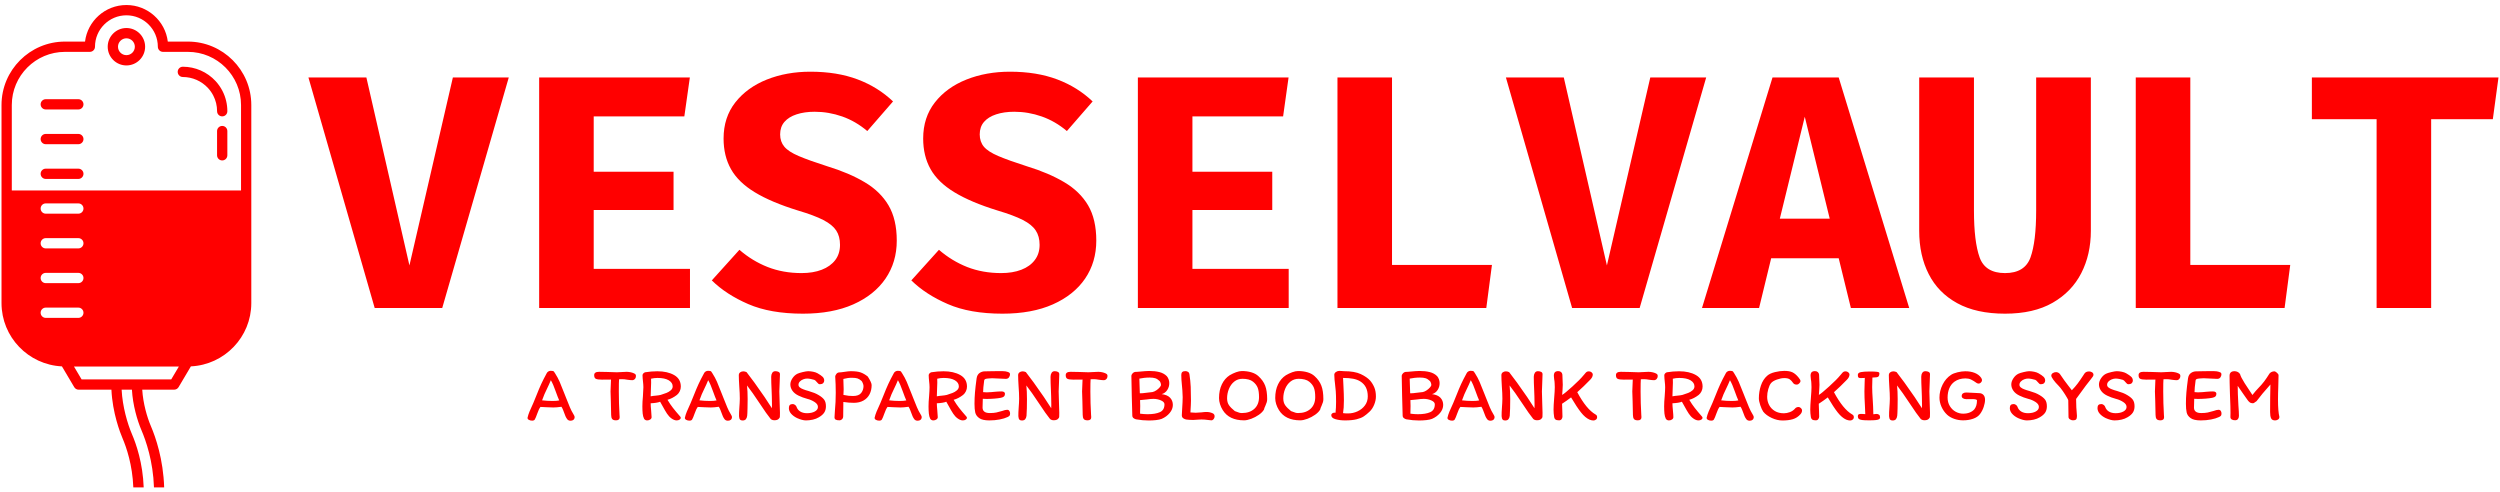 <svg width="396" height="78" viewBox="0 0 396 78" fill="none" xmlns="http://www.w3.org/2000/svg">
<g clip-path="url(#clip0_504_4)">
<g clip-path="url(#clip1_504_4)">
<g clip-path="url(#clip2_504_4)">
<g clip-path="url(#clip3_504_4)">
<g clip-path="url(#clip4_504_4)">
<g clip-path="url(#clip5_504_4)">
<path d="M58.035 12.274L64.853 42.045L71.734 12.274H80.587L70.048 48.79H59.352L48.855 12.274H58.035ZM108.398 18.439H94.044V27.207H106.69V33.267H94.044V42.593H109.293V48.79H85.403V12.274H109.272L108.398 18.439ZM142.047 38.114C142.047 40.384 141.453 42.39 140.266 44.132C139.079 45.867 137.378 47.227 135.165 48.21C132.952 49.194 130.293 49.686 127.188 49.686C123.745 49.686 120.858 49.18 118.525 48.168C116.2 47.163 114.275 45.913 112.75 44.416L117.124 39.569C118.472 40.742 119.965 41.652 121.602 42.298C123.232 42.938 125.02 43.257 126.966 43.257C128.182 43.257 129.246 43.082 130.16 42.73C131.073 42.379 131.786 41.87 132.299 41.202C132.805 40.535 133.058 39.727 133.058 38.779C133.058 37.879 132.857 37.124 132.457 36.513C132.049 35.894 131.368 35.339 130.412 34.848C129.457 34.356 128.126 33.857 126.418 33.351C123.573 32.473 121.286 31.507 119.558 30.453C117.823 29.399 116.565 28.177 115.785 26.786C115.005 25.402 114.615 23.786 114.615 21.938C114.615 19.711 115.234 17.807 116.47 16.226C117.714 14.645 119.379 13.437 121.465 12.601C123.552 11.772 125.853 11.357 128.368 11.357C131.199 11.357 133.693 11.765 135.85 12.58C138.007 13.395 139.876 14.558 141.457 16.068L137.378 20.758C136.149 19.718 134.825 18.949 133.405 18.45C131.979 17.951 130.528 17.702 129.053 17.702C127.964 17.702 127.005 17.839 126.176 18.113C125.354 18.38 124.715 18.776 124.258 19.303C123.801 19.83 123.573 20.491 123.573 21.285C123.573 22.058 123.794 22.707 124.237 23.234C124.673 23.761 125.435 24.256 126.524 24.72C127.613 25.184 129.123 25.725 131.055 26.343C133.36 27.046 135.33 27.885 136.967 28.862C138.611 29.831 139.869 31.054 140.74 32.529C141.611 34.005 142.047 35.866 142.047 38.114ZM173.652 38.114C173.652 40.384 173.062 42.39 171.881 44.132C170.694 45.867 168.994 47.227 166.781 48.21C164.568 49.194 161.905 49.686 158.793 49.686C155.35 49.686 152.466 49.18 150.14 48.168C147.815 47.163 145.886 45.913 144.355 44.416L148.728 39.569C150.084 40.742 151.577 41.652 153.207 42.298C154.844 42.938 156.636 43.257 158.582 43.257C159.797 43.257 160.862 43.082 161.775 42.73C162.688 42.379 163.398 41.87 163.904 41.202C164.417 40.535 164.673 39.727 164.673 38.779C164.673 37.879 164.469 37.124 164.062 36.513C163.661 35.894 162.983 35.339 162.028 34.848C161.065 34.356 159.734 33.857 158.034 33.351C155.188 32.473 152.902 31.507 151.173 30.453C149.438 29.399 148.18 28.177 147.4 26.786C146.621 25.402 146.231 23.786 146.231 21.938C146.231 19.711 146.849 17.807 148.085 16.226C149.322 14.645 150.987 13.437 153.081 12.601C155.167 11.772 157.468 11.357 159.983 11.357C162.808 11.357 165.302 11.765 167.466 12.58C169.623 13.395 171.491 14.558 173.072 16.068L168.994 20.758C167.764 19.718 166.436 18.949 165.01 18.45C163.591 17.951 162.144 17.702 160.668 17.702C159.579 17.702 158.62 17.839 157.791 18.113C156.969 18.38 156.33 18.776 155.873 19.303C155.417 19.83 155.188 20.491 155.188 21.285C155.188 22.058 155.406 22.707 155.842 23.234C156.284 23.761 157.05 24.256 158.139 24.72C159.228 25.184 160.739 25.725 162.671 26.343C164.968 27.046 166.939 27.885 168.583 28.862C170.227 29.831 171.484 31.054 172.355 32.529C173.22 34.005 173.652 35.866 173.652 38.114ZM203.244 18.439H188.88V27.207H201.526V33.267H188.88V42.593H204.129V48.79H180.238V12.274H204.108L203.244 18.439ZM235.428 48.79H211.854V12.274H220.495V41.961H236.324L235.428 48.79ZM247.705 12.274L254.534 42.045L261.405 12.274H270.258L259.719 48.79H249.023L238.537 12.274H247.705ZM293.179 48.79L291.25 40.907H280.554L278.636 48.79H269.594L280.764 12.274H291.25L302.421 48.79H293.179ZM285.876 18.492L281.924 34.637H289.828L285.876 18.492ZM322.528 12.274H331.191V36.565C331.191 39.059 330.685 41.294 329.673 43.268C328.662 45.242 327.151 46.805 325.142 47.957C323.133 49.11 320.617 49.686 317.596 49.686C314.561 49.686 312.036 49.131 310.019 48.021C308.01 46.918 306.506 45.383 305.509 43.415C304.504 41.448 304.002 39.165 304.002 36.565V12.274H312.675V33.351C312.675 36.632 312.973 39.105 313.571 40.77C314.168 42.428 315.51 43.257 317.596 43.257C319.69 43.257 321.035 42.428 321.633 40.77C322.23 39.105 322.528 36.632 322.528 33.351V12.274ZM361.879 48.79H338.304V12.274H346.946V41.961H362.775L361.879 48.79ZM394.864 18.882H385.095V48.79H376.454V18.882H366.2V12.274H395.76L394.864 18.882Z" fill="#FF0000"/>
</g>
</g>
<g clip-path="url(#clip6_504_4)">
<g clip-path="url(#clip7_504_4)">
<path d="M89.844 66.397C89.738 66.258 89.648 66.104 89.574 65.935C89.501 65.768 89.423 65.566 89.341 65.329C89.325 65.288 89.278 65.165 89.201 64.96C89.123 64.756 89.034 64.58 88.936 64.432C88.42 64.506 87.999 64.543 87.671 64.543C87.491 64.543 87.293 64.536 87.077 64.523C86.859 64.512 86.697 64.506 86.591 64.506C86.181 64.473 85.854 64.457 85.609 64.457C85.51 64.588 85.427 64.727 85.358 64.874C85.288 65.022 85.199 65.243 85.093 65.537C84.945 65.963 84.819 66.266 84.712 66.446C84.639 66.569 84.495 66.63 84.282 66.63C84.102 66.63 83.937 66.591 83.787 66.512C83.634 66.435 83.558 66.327 83.558 66.188C83.624 65.877 83.728 65.547 83.872 65.199C84.015 64.852 84.221 64.387 84.491 63.806L84.982 62.603C85.252 61.915 85.501 61.326 85.726 60.835C85.951 60.344 86.247 59.763 86.615 59.091C86.665 58.993 86.746 58.909 86.861 58.839C86.975 58.77 87.102 58.735 87.242 58.735C87.397 58.735 87.51 58.745 87.58 58.765C87.649 58.786 87.704 58.819 87.745 58.863C87.786 58.909 87.847 59.001 87.929 59.141C88.207 59.574 88.447 60.02 88.649 60.479C88.848 60.937 89.104 61.572 89.415 62.382L89.673 63.033C89.902 63.622 90.101 64.115 90.269 64.511C90.436 64.909 90.622 65.271 90.827 65.599C90.958 65.812 91.023 65.959 91.023 66.041C91.023 66.237 90.964 66.386 90.846 66.488C90.727 66.591 90.573 66.642 90.385 66.642C90.147 66.642 89.967 66.561 89.844 66.397ZM88.58 63.426C88.449 63.147 88.261 62.664 88.015 61.977C87.761 61.24 87.508 60.655 87.254 60.221C87.098 60.614 86.869 61.121 86.566 61.743C86.362 62.128 86.128 62.685 85.866 63.413C86.39 63.479 86.955 63.512 87.561 63.512C87.995 63.512 88.334 63.483 88.58 63.426ZM94.117 59.423C94.117 59.071 94.375 58.895 94.891 58.895C95.112 58.895 95.533 58.903 96.156 58.919C96.843 58.952 97.363 58.969 97.715 58.969C98.001 58.969 98.349 58.952 98.758 58.919C99.037 58.903 99.212 58.895 99.284 58.895C99.734 58.911 100.116 58.993 100.428 59.141C100.518 59.181 100.592 59.231 100.649 59.288C100.707 59.345 100.735 59.439 100.735 59.57C100.735 59.75 100.678 59.903 100.563 60.029C100.447 60.157 100.307 60.221 100.143 60.221C99.965 60.221 99.704 60.197 99.36 60.147C99.057 60.09 98.791 60.061 98.562 60.061C98.341 60.061 98.173 60.066 98.059 60.074C98.034 60.344 98.022 60.99 98.022 62.014C98.022 63.233 98.059 64.469 98.132 65.722L98.157 66.078C98.157 66.413 97.965 66.581 97.58 66.581C97.277 66.581 97.072 66.509 96.966 66.365C96.859 66.223 96.806 66.004 96.806 65.709C96.806 65.128 96.79 64.404 96.757 63.536C96.724 62.816 96.708 62.304 96.708 62.001C96.708 61.797 96.733 61.17 96.782 60.123L95.345 60.135C94.887 60.135 94.567 60.092 94.388 60.005C94.207 59.92 94.117 59.726 94.117 59.423ZM105.73 63.327C106.017 63.81 106.305 64.238 106.597 64.609C106.887 64.983 107.269 65.439 107.744 65.98C107.801 66.037 107.83 66.102 107.83 66.176C107.83 66.29 107.767 66.389 107.641 66.471C107.513 66.552 107.359 66.593 107.179 66.593C106.925 66.593 106.651 66.487 106.356 66.274C106.094 66.086 105.861 65.836 105.656 65.525C105.452 65.214 105.214 64.809 104.944 64.31C104.731 63.925 104.605 63.7 104.564 63.634C104.244 63.765 103.745 63.847 103.066 63.88C103.066 64.158 103.09 64.535 103.139 65.01C103.188 65.501 103.213 65.857 103.213 66.078C103.213 66.225 103.142 66.348 102.999 66.446C102.855 66.544 102.693 66.593 102.513 66.593C102.3 66.593 102.137 66.507 102.022 66.335C101.907 66.106 101.834 65.832 101.801 65.513C101.768 65.194 101.752 64.813 101.752 64.371C101.752 63.904 101.781 63.377 101.838 62.787C101.887 62.132 101.912 61.649 101.912 61.338C101.912 61.085 101.887 60.745 101.838 60.319C101.83 60.246 101.817 60.119 101.801 59.939C101.785 59.758 101.776 59.595 101.776 59.447C101.776 59.333 101.82 59.232 101.907 59.145C101.992 59.06 102.083 59.001 102.182 58.969C102.845 58.862 103.491 58.809 104.122 58.809C105.194 58.809 106.082 59.01 106.786 59.411C107.49 59.812 107.842 60.422 107.842 61.24C107.842 61.494 107.787 61.737 107.677 61.969C107.566 62.203 107.416 62.398 107.228 62.554C106.729 62.939 106.229 63.196 105.73 63.327ZM106.553 61.203C106.553 60.81 106.344 60.489 105.926 60.238C105.509 59.989 104.916 59.865 104.146 59.865C103.802 59.865 103.463 59.906 103.127 59.988L103.139 60.614C103.139 60.974 103.127 61.326 103.103 61.67C103.078 62.014 103.066 62.382 103.066 62.775C103.205 62.742 103.352 62.719 103.508 62.706C103.663 62.695 103.766 62.685 103.815 62.677C104.175 62.644 104.453 62.603 104.65 62.554C105.018 62.439 105.323 62.334 105.566 62.239C105.806 62.146 106.031 62.011 106.241 61.834C106.449 61.659 106.553 61.449 106.553 61.203ZM114.767 66.397C114.66 66.258 114.57 66.104 114.497 65.935C114.423 65.768 114.345 65.566 114.263 65.329C114.247 65.288 114.2 65.165 114.123 64.96C114.045 64.756 113.956 64.58 113.858 64.432C113.342 64.506 112.921 64.543 112.594 64.543C112.413 64.543 112.215 64.536 111.999 64.523C111.782 64.512 111.619 64.506 111.513 64.506C111.104 64.473 110.776 64.457 110.531 64.457C110.433 64.588 110.349 64.727 110.28 64.874C110.21 65.022 110.122 65.243 110.015 65.537C109.868 65.963 109.741 66.266 109.634 66.446C109.561 66.569 109.418 66.63 109.205 66.63C109.025 66.63 108.859 66.591 108.709 66.512C108.556 66.435 108.48 66.327 108.48 66.188C108.546 65.877 108.651 65.547 108.795 65.199C108.937 64.852 109.143 64.387 109.413 63.806L109.905 62.603C110.175 61.915 110.423 61.326 110.649 60.835C110.873 60.344 111.169 59.763 111.538 59.091C111.587 58.993 111.669 58.909 111.783 58.839C111.898 58.77 112.025 58.735 112.164 58.735C112.319 58.735 112.432 58.745 112.503 58.765C112.571 58.786 112.626 58.819 112.667 58.863C112.708 58.909 112.77 59.001 112.851 59.141C113.13 59.574 113.37 60.02 113.571 60.479C113.771 60.937 114.026 61.572 114.337 62.382L114.595 63.033C114.824 63.622 115.023 64.115 115.192 64.511C115.359 64.909 115.544 65.271 115.749 65.599C115.88 65.812 115.945 65.959 115.945 66.041C115.945 66.237 115.887 66.386 115.769 66.488C115.649 66.591 115.495 66.642 115.307 66.642C115.07 66.642 114.89 66.561 114.767 66.397ZM113.502 63.426C113.371 63.147 113.183 62.664 112.937 61.977C112.684 61.24 112.43 60.655 112.176 60.221C112.021 60.614 111.791 61.121 111.488 61.743C111.284 62.128 111.051 62.685 110.789 63.413C111.313 63.479 111.877 63.512 112.483 63.512C112.917 63.512 113.257 63.483 113.502 63.426ZM122.158 59.681C122.158 59.443 122.213 59.236 122.323 59.059C122.434 58.884 122.6 58.797 122.821 58.797C123.01 58.797 123.177 58.834 123.325 58.907C123.472 58.981 123.546 59.104 123.546 59.276C123.546 59.611 123.529 60.082 123.497 60.688C123.464 61.277 123.447 61.715 123.447 62.001C123.447 62.452 123.464 63.053 123.497 63.806C123.529 64.527 123.546 65.055 123.546 65.39C123.546 65.66 123.542 65.861 123.533 65.992C123.533 66.123 123.461 66.251 123.317 66.377C123.175 66.505 122.956 66.569 122.662 66.569C122.506 66.569 122.373 66.542 122.261 66.488C122.152 66.435 122.076 66.376 122.035 66.311C121.651 65.844 121.09 65.05 120.353 63.929C119.527 62.677 118.851 61.719 118.327 61.056C118.393 61.645 118.426 62.366 118.426 63.217C118.426 63.593 118.419 64.082 118.406 64.683C118.395 65.285 118.377 65.681 118.352 65.869C118.319 66.106 118.247 66.288 118.136 66.414C118.026 66.542 117.853 66.606 117.615 66.606C117.435 66.606 117.302 66.554 117.215 66.451C117.13 66.35 117.079 66.172 117.063 65.918C117.055 65.582 117.075 65.079 117.124 64.408C117.132 64.302 117.145 64.117 117.161 63.855C117.177 63.593 117.186 63.36 117.186 63.156C117.186 62.591 117.157 61.944 117.1 61.215C117.051 60.413 117.026 59.82 117.026 59.435C117.026 59.239 117.097 59.087 117.24 58.981C117.384 58.874 117.55 58.821 117.738 58.821C117.902 58.821 118.074 58.862 118.254 58.944C118.958 59.828 119.911 61.146 121.115 62.898L122.269 64.666C122.277 64.535 122.281 64.351 122.281 64.113C122.281 63.696 122.273 63.245 122.256 62.763C122.24 62.28 122.228 61.952 122.22 61.78C122.179 60.986 122.158 60.286 122.158 59.681ZM130.827 64.359C130.827 64.743 130.738 65.073 130.561 65.346C130.386 65.621 130.098 65.873 129.697 66.102C129.427 66.266 129.112 66.389 128.752 66.471C128.391 66.552 128.027 66.593 127.659 66.593C127.282 66.593 126.816 66.471 126.259 66.225C125.858 66.029 125.54 65.795 125.306 65.525C125.074 65.255 124.958 64.96 124.958 64.641C124.958 64.42 125.007 64.258 125.105 64.155C125.203 64.053 125.363 64.003 125.584 64.003C125.698 64.003 125.817 64.049 125.94 64.143C126.063 64.238 126.136 64.33 126.161 64.42C126.276 64.756 126.476 65.011 126.763 65.186C127.049 65.363 127.405 65.451 127.831 65.451C128.322 65.451 128.733 65.362 129.063 65.181C129.396 65.001 129.562 64.76 129.562 64.457C129.562 64.162 129.382 63.9 129.022 63.671C128.662 63.442 128.293 63.282 127.917 63.192C127.376 63.045 126.898 62.869 126.48 62.664C126.046 62.452 125.723 62.19 125.51 61.879C125.297 61.568 125.191 61.24 125.191 60.896C125.191 60.577 125.301 60.251 125.522 59.919C125.743 59.588 126.005 59.349 126.308 59.202C126.472 59.12 126.752 59.032 127.148 58.937C127.546 58.843 127.835 58.797 128.015 58.797C128.252 58.797 128.514 58.825 128.801 58.883C129.087 58.94 129.32 59.022 129.501 59.128C129.861 59.333 130.127 59.517 130.299 59.681C130.471 59.844 130.556 60.049 130.556 60.295C130.556 60.442 130.501 60.573 130.39 60.688C130.28 60.802 130.09 60.859 129.82 60.859C129.754 60.859 129.689 60.831 129.623 60.773C129.558 60.716 129.476 60.63 129.378 60.516C129.247 60.344 129.12 60.229 128.997 60.172C128.874 60.131 128.696 60.086 128.462 60.037C128.229 59.988 128.023 59.963 127.843 59.963C127.647 59.963 127.442 60.004 127.229 60.086C127.016 60.168 126.838 60.284 126.694 60.435C126.551 60.587 126.48 60.761 126.48 60.958C126.48 61.121 126.555 61.262 126.706 61.38C126.858 61.5 127.041 61.596 127.254 61.67C127.499 61.768 127.765 61.854 128.052 61.928C128.428 62.042 128.737 62.146 128.978 62.239C129.22 62.334 129.456 62.452 129.685 62.591C130.086 62.828 130.376 63.071 130.556 63.32C130.737 63.571 130.827 63.917 130.827 64.359ZM135.244 63.806C134.925 63.806 134.657 63.796 134.441 63.774C134.224 63.755 133.939 63.72 133.587 63.671L133.574 64.96C133.566 65.181 133.562 65.496 133.562 65.906C133.562 66.119 133.503 66.284 133.385 66.402C133.266 66.521 133.132 66.581 132.985 66.581C132.715 66.581 132.514 66.546 132.383 66.475C132.253 66.407 132.187 66.282 132.187 66.102C132.187 65.865 132.208 65.529 132.248 65.095C132.338 64.162 132.383 63.205 132.383 62.222C132.383 61.306 132.355 60.442 132.298 59.632C132.306 59.517 132.365 59.386 132.477 59.239C132.586 59.091 132.727 59.01 132.899 58.993C133.087 58.993 133.386 58.961 133.795 58.895C134.221 58.83 134.544 58.797 134.765 58.797C135.437 58.797 135.959 58.862 136.332 58.993C136.704 59.124 137.078 59.341 137.454 59.644C137.864 60.282 138.068 60.733 138.068 60.995C138.068 61.543 137.958 62.03 137.737 62.456C137.516 62.881 137.192 63.213 136.767 63.45C136.341 63.688 135.834 63.806 135.244 63.806ZM134.962 59.84C134.7 59.84 134.473 59.854 134.282 59.882C134.089 59.912 133.857 59.959 133.587 60.025C133.619 60.778 133.636 61.326 133.636 61.67C133.636 62.022 133.624 62.316 133.599 62.554C133.951 62.627 134.229 62.674 134.434 62.694C134.639 62.715 134.868 62.726 135.122 62.726C135.727 62.726 136.155 62.568 136.406 62.252C136.655 61.938 136.779 61.572 136.779 61.154C136.779 61.031 136.742 60.88 136.669 60.7C136.595 60.52 136.529 60.401 136.472 60.344C136.251 60.147 136.037 60.014 135.829 59.944C135.619 59.875 135.33 59.84 134.962 59.84ZM144.821 66.397C144.715 66.258 144.625 66.104 144.551 65.935C144.477 65.768 144.4 65.566 144.318 65.329C144.302 65.288 144.255 65.165 144.178 64.96C144.099 64.756 144.011 64.58 143.913 64.432C143.397 64.506 142.975 64.543 142.648 64.543C142.468 64.543 142.27 64.536 142.054 64.523C141.836 64.512 141.674 64.506 141.568 64.506C141.158 64.473 140.831 64.457 140.585 64.457C140.487 64.588 140.404 64.727 140.335 64.874C140.264 65.022 140.176 65.243 140.07 65.537C139.922 65.963 139.795 66.266 139.689 66.446C139.615 66.569 139.472 66.63 139.259 66.63C139.079 66.63 138.914 66.591 138.763 66.512C138.611 66.435 138.535 66.327 138.535 66.188C138.6 65.877 138.705 65.547 138.849 65.199C138.992 64.852 139.198 64.387 139.468 63.806L139.959 62.603C140.229 61.915 140.477 61.326 140.703 60.835C140.927 60.344 141.224 59.763 141.592 59.091C141.641 58.993 141.723 58.909 141.838 58.839C141.952 58.77 142.079 58.735 142.218 58.735C142.374 58.735 142.487 58.745 142.557 58.765C142.626 58.786 142.681 58.819 142.722 58.863C142.763 58.909 142.824 59.001 142.906 59.141C143.184 59.574 143.424 60.02 143.625 60.479C143.825 60.937 144.08 61.572 144.392 62.382L144.649 63.033C144.879 63.622 145.077 64.115 145.246 64.511C145.413 64.909 145.599 65.271 145.804 65.599C145.935 65.812 146 65.959 146 66.041C146 66.237 145.941 66.386 145.823 66.488C145.704 66.591 145.55 66.642 145.362 66.642C145.124 66.642 144.944 66.561 144.821 66.397ZM143.557 63.426C143.426 63.147 143.237 62.664 142.992 61.977C142.738 61.24 142.484 60.655 142.231 60.221C142.075 60.614 141.846 61.121 141.543 61.743C141.338 62.128 141.105 62.685 140.843 63.413C141.367 63.479 141.932 63.512 142.538 63.512C142.971 63.512 143.311 63.483 143.557 63.426ZM151.059 63.327C151.345 63.81 151.633 64.238 151.923 64.609C152.214 64.983 152.597 65.439 153.072 65.98C153.13 66.037 153.158 66.102 153.158 66.176C153.158 66.29 153.094 66.389 152.967 66.471C152.841 66.552 152.687 66.593 152.507 66.593C152.254 66.593 151.979 66.487 151.685 66.274C151.423 66.086 151.19 65.836 150.985 65.525C150.78 65.214 150.543 64.809 150.273 64.31C150.06 63.925 149.933 63.7 149.892 63.634C149.573 63.765 149.074 63.847 148.394 63.88C148.394 64.158 148.419 64.535 148.468 65.01C148.517 65.501 148.542 65.857 148.542 66.078C148.542 66.225 148.47 66.348 148.325 66.446C148.183 66.544 148.022 66.593 147.842 66.593C147.629 66.593 147.465 66.507 147.351 66.335C147.236 66.106 147.162 65.832 147.13 65.513C147.097 65.194 147.08 64.813 147.08 64.371C147.08 63.904 147.109 63.377 147.166 62.787C147.216 62.132 147.24 61.649 147.24 61.338C147.24 61.085 147.216 60.745 147.166 60.319C147.158 60.246 147.146 60.119 147.13 59.939C147.113 59.758 147.105 59.595 147.105 59.447C147.105 59.333 147.148 59.232 147.233 59.145C147.319 59.06 147.412 59.001 147.51 58.969C148.173 58.862 148.82 58.809 149.45 58.809C150.522 58.809 151.411 59.01 152.115 59.411C152.818 59.812 153.17 60.422 153.17 61.24C153.17 61.494 153.115 61.737 153.003 61.969C152.894 62.203 152.745 62.398 152.557 62.554C152.057 62.939 151.558 63.196 151.059 63.327ZM151.881 61.203C151.881 60.81 151.673 60.489 151.255 60.238C150.838 59.989 150.244 59.865 149.475 59.865C149.131 59.865 148.791 59.906 148.456 59.988L148.468 60.614C148.468 60.974 148.456 61.326 148.431 61.67C148.407 62.014 148.394 62.382 148.394 62.775C148.533 62.742 148.681 62.719 148.836 62.706C148.992 62.695 149.094 62.685 149.143 62.677C149.503 62.644 149.782 62.603 149.978 62.554C150.346 62.439 150.651 62.334 150.892 62.239C151.134 62.146 151.359 62.011 151.567 61.834C151.776 61.659 151.881 61.449 151.881 61.203ZM159.531 64.911C159.686 64.911 159.802 64.97 159.879 65.088C159.958 65.208 159.997 65.337 159.997 65.476C159.997 65.648 159.97 65.768 159.916 65.837C159.864 65.907 159.764 65.98 159.616 66.053C159.273 66.217 158.847 66.348 158.34 66.446C157.832 66.544 157.288 66.593 156.707 66.593C155.978 66.593 155.444 66.471 155.103 66.225C154.764 65.98 154.555 65.682 154.477 65.334C154.4 64.987 154.361 64.531 154.361 63.966C154.361 63.36 154.386 62.764 154.435 62.178C154.484 61.594 154.57 60.847 154.693 59.939C154.75 59.546 154.906 59.261 155.16 59.084C155.413 58.909 155.692 58.821 155.994 58.821C156.248 58.821 156.662 58.813 157.235 58.797L158.303 58.785C158.745 58.785 159.064 58.797 159.26 58.821C159.506 58.87 159.688 58.925 159.806 58.986C159.925 59.048 159.985 59.153 159.985 59.3C159.985 59.464 159.929 59.623 159.818 59.779C159.708 59.934 159.543 60.012 159.322 60.012C159.068 60.012 158.704 59.996 158.229 59.963C157.754 59.93 157.398 59.914 157.161 59.914C156.956 59.914 156.756 59.926 156.559 59.951C156.33 59.967 156.166 59.996 156.068 60.037C155.97 60.078 155.913 60.147 155.896 60.246C155.782 61.089 155.724 61.711 155.724 62.112C155.913 62.136 156.097 62.149 156.277 62.149C156.506 62.149 156.752 62.136 157.014 62.112C157.275 62.087 157.443 62.071 157.517 62.063C157.951 62.022 158.323 62.001 158.634 62.001C158.814 62.001 158.951 62.034 159.044 62.1C159.139 62.165 159.187 62.255 159.187 62.37C159.187 62.55 159.139 62.689 159.044 62.787C158.951 62.885 158.786 62.959 158.548 63.008C158.262 63.066 157.907 63.111 157.485 63.143C157.064 63.176 156.653 63.192 156.252 63.192C156.113 63.192 155.921 63.184 155.675 63.168C155.651 63.667 155.638 64.13 155.638 64.555C155.638 65.136 156.023 65.427 156.793 65.427C157.202 65.427 157.541 65.398 157.812 65.341C158.082 65.284 158.393 65.202 158.745 65.095C159.072 64.973 159.334 64.911 159.531 64.911ZM166.404 59.681C166.404 59.443 166.46 59.236 166.571 59.059C166.681 58.884 166.846 58.797 167.067 58.797C167.255 58.797 167.423 58.834 167.57 58.907C167.718 58.981 167.791 59.104 167.791 59.276C167.791 59.611 167.775 60.082 167.742 60.688C167.709 61.277 167.693 61.715 167.693 62.001C167.693 62.452 167.709 63.053 167.742 63.806C167.775 64.527 167.791 65.055 167.791 65.39C167.791 65.66 167.787 65.861 167.779 65.992C167.779 66.123 167.708 66.251 167.565 66.377C167.421 66.505 167.202 66.569 166.907 66.569C166.752 66.569 166.619 66.542 166.509 66.488C166.398 66.435 166.322 66.376 166.281 66.311C165.896 65.844 165.336 65.05 164.599 63.929C163.772 62.677 163.097 61.719 162.573 61.056C162.639 61.645 162.671 62.366 162.671 63.217C162.671 63.593 162.666 64.082 162.654 64.683C162.641 65.285 162.622 65.681 162.598 65.869C162.565 66.106 162.494 66.288 162.384 66.414C162.273 66.542 162.098 66.606 161.861 66.606C161.681 66.606 161.548 66.554 161.463 66.451C161.376 66.35 161.325 66.172 161.308 65.918C161.3 65.582 161.321 65.079 161.37 64.408C161.378 64.302 161.39 64.117 161.407 63.855C161.423 63.593 161.431 63.36 161.431 63.156C161.431 62.591 161.403 61.944 161.345 61.215C161.296 60.413 161.272 59.82 161.272 59.435C161.272 59.239 161.344 59.087 161.488 58.981C161.63 58.874 161.795 58.821 161.984 58.821C162.147 58.821 162.319 58.862 162.499 58.944C163.203 59.828 164.157 61.146 165.36 62.898L166.514 64.666C166.523 64.535 166.527 64.351 166.527 64.113C166.527 63.696 166.518 63.245 166.502 62.763C166.486 62.28 166.473 61.952 166.465 61.78C166.424 60.986 166.404 60.286 166.404 59.681ZM168.81 59.423C168.81 59.071 169.068 58.895 169.584 58.895C169.805 58.895 170.226 58.903 170.849 58.919C171.536 58.952 172.056 58.969 172.408 58.969C172.694 58.969 173.042 58.952 173.452 58.919C173.73 58.903 173.906 58.895 173.979 58.895C174.43 58.911 174.81 58.993 175.121 59.141C175.211 59.181 175.285 59.231 175.342 59.288C175.4 59.345 175.428 59.439 175.428 59.57C175.428 59.75 175.371 59.903 175.256 60.029C175.142 60.157 175.003 60.221 174.839 60.221C174.659 60.221 174.397 60.197 174.053 60.147C173.75 60.09 173.484 60.061 173.255 60.061C173.034 60.061 172.866 60.066 172.752 60.074C172.727 60.344 172.715 60.99 172.715 62.014C172.715 63.233 172.752 64.469 172.825 65.722L172.85 66.078C172.85 66.413 172.658 66.581 172.273 66.581C171.97 66.581 171.765 66.509 171.659 66.365C171.553 66.223 171.499 66.004 171.499 65.709C171.499 65.128 171.483 64.404 171.45 63.536C171.417 62.816 171.401 62.304 171.401 62.001C171.401 61.797 171.426 61.17 171.475 60.123L170.038 60.135C169.58 60.135 169.261 60.092 169.081 60.005C168.9 59.92 168.81 59.726 168.81 59.423ZM184.011 62.431C184.608 62.505 185.052 62.695 185.342 63.001C185.633 63.309 185.779 63.688 185.779 64.138C185.779 64.588 185.613 65.014 185.28 65.415C184.95 65.816 184.526 66.127 184.011 66.348C183.782 66.438 183.48 66.503 183.107 66.544C182.735 66.585 182.353 66.606 181.96 66.606C181.305 66.606 180.634 66.544 179.947 66.421C179.824 66.397 179.695 66.335 179.559 66.237C179.424 66.139 179.357 65.996 179.357 65.808C179.349 65.055 179.32 64.007 179.271 62.664L179.259 61.989C179.226 60.941 179.21 60.119 179.21 59.521C179.21 59.415 179.273 59.289 179.399 59.145C179.527 59.003 179.681 58.924 179.861 58.907C179.967 58.907 180.069 58.903 180.168 58.895C181.093 58.805 181.711 58.76 182.022 58.76C182.636 58.76 183.177 58.819 183.647 58.937C184.119 59.056 184.51 59.272 184.821 59.583C184.936 59.714 185.03 59.879 185.104 60.079C185.177 60.28 185.214 60.475 185.214 60.663C185.222 61.064 185.117 61.432 184.9 61.768C184.684 62.104 184.387 62.325 184.011 62.431ZM182.095 59.804C181.817 59.804 181.528 59.82 181.229 59.853C180.931 59.885 180.679 59.926 180.475 59.975L180.548 62.296L180.99 62.284C181.702 62.21 182.226 62.149 182.562 62.1C182.775 62.05 182.983 61.954 183.188 61.81C183.393 61.667 183.562 61.516 183.696 61.355C183.832 61.197 183.9 61.076 183.9 60.995C183.9 60.872 183.876 60.746 183.827 60.619C183.777 60.493 183.724 60.401 183.667 60.344C183.446 60.131 183.221 59.988 182.992 59.914C182.762 59.84 182.464 59.804 182.095 59.804ZM180.585 65.525C181.003 65.582 181.4 65.611 181.776 65.611C182.603 65.611 183.255 65.502 183.733 65.284C184.213 65.068 184.453 64.653 184.453 64.04C184.453 63.794 184.269 63.589 183.9 63.426C183.532 63.262 183.135 63.18 182.709 63.18C182.423 63.18 182.059 63.213 181.617 63.278C181.265 63.327 180.921 63.36 180.585 63.377C180.602 63.868 180.61 64.179 180.61 64.31C180.61 64.563 180.606 64.756 180.597 64.887L180.585 65.525ZM187.765 58.785C187.921 58.785 188.063 58.825 188.19 58.907C188.316 58.989 188.392 59.132 188.416 59.337C188.514 59.984 188.578 60.628 188.608 61.27C188.636 61.913 188.649 62.64 188.649 63.45C188.649 63.794 188.621 64.42 188.564 65.329C188.924 65.362 189.202 65.378 189.398 65.378C189.538 65.378 189.853 65.357 190.344 65.317C190.63 65.275 190.88 65.255 191.093 65.255C191.289 65.255 191.469 65.273 191.633 65.309C191.797 65.347 191.965 65.406 192.136 65.488C192.308 65.587 192.394 65.738 192.394 65.943C192.394 66.106 192.344 66.254 192.242 66.385C192.139 66.516 192.018 66.581 191.879 66.581C191.78 66.581 191.625 66.565 191.412 66.532C191.027 66.475 190.659 66.446 190.307 66.446C190.192 66.446 190.064 66.452 189.921 66.463C189.777 66.476 189.673 66.483 189.607 66.483C189.411 66.507 189.214 66.52 189.018 66.52C188.617 66.52 188.257 66.499 187.937 66.458C187.774 66.442 187.61 66.378 187.446 66.267C187.282 66.157 187.201 65.996 187.201 65.783C187.201 65.66 187.217 65.345 187.25 64.838C187.307 63.995 187.336 63.352 187.336 62.91C187.336 62.566 187.319 62.206 187.287 61.83C187.254 61.453 187.233 61.215 187.225 61.117C187.152 60.422 187.115 59.849 187.115 59.398C187.115 59.186 187.166 59.03 187.269 58.932C187.371 58.834 187.536 58.785 187.765 58.785ZM196.716 58.772C197.265 58.772 197.764 58.839 198.214 58.974C198.664 59.109 199.033 59.308 199.319 59.57C199.835 60.037 200.197 60.546 200.407 61.098C200.615 61.651 200.719 62.357 200.719 63.217C200.719 63.397 200.697 63.561 200.653 63.708C200.607 63.855 200.535 64.044 200.437 64.273C200.314 64.527 200.24 64.727 200.215 64.874C200.052 65.161 199.784 65.435 199.413 65.697C199.039 65.959 198.636 66.172 198.202 66.335C197.768 66.499 197.387 66.581 197.06 66.581C195.48 66.581 194.355 66.041 193.684 64.96C193.495 64.657 193.35 64.342 193.249 64.015C193.146 63.688 193.094 63.368 193.094 63.057C193.094 62.222 193.244 61.495 193.544 60.877C193.841 60.26 194.256 59.779 194.789 59.435C195.108 59.247 195.442 59.089 195.79 58.961C196.138 58.835 196.446 58.772 196.716 58.772ZM194.371 63.094C194.371 63.536 194.472 63.9 194.673 64.187C194.873 64.473 195.181 64.784 195.599 65.12C195.943 65.251 196.176 65.335 196.299 65.371C196.422 65.408 196.561 65.427 196.716 65.427C197.543 65.427 198.202 65.202 198.693 64.752C199.184 64.302 199.43 63.684 199.43 62.898C199.43 62.276 199.36 61.784 199.221 61.424C199.082 61.064 198.832 60.741 198.472 60.454C198.284 60.299 198.045 60.184 197.755 60.111C197.464 60.037 197.15 60 196.814 60C196.307 60 195.869 60.149 195.501 60.447C195.132 60.746 194.852 61.134 194.661 61.608C194.468 62.083 194.371 62.578 194.371 63.094ZM205.618 58.772C206.166 58.772 206.666 58.839 207.116 58.974C207.566 59.109 207.934 59.308 208.221 59.57C208.737 60.037 209.098 60.546 209.306 61.098C209.516 61.651 209.621 62.357 209.621 63.217C209.621 63.397 209.598 63.561 209.552 63.708C209.508 63.855 209.436 64.044 209.338 64.273C209.215 64.527 209.142 64.727 209.117 64.874C208.953 65.161 208.685 65.435 208.312 65.697C207.94 65.959 207.537 66.172 207.104 66.335C206.67 66.499 206.289 66.581 205.962 66.581C204.382 66.581 203.256 66.041 202.585 64.96C202.397 64.657 202.251 64.342 202.148 64.015C202.047 63.688 201.996 63.368 201.996 63.057C201.996 62.222 202.145 61.495 202.443 60.877C202.742 60.26 203.158 59.779 203.69 59.435C204.009 59.247 204.343 59.089 204.69 58.961C205.038 58.835 205.348 58.772 205.618 58.772ZM203.273 63.094C203.273 63.536 203.373 63.9 203.572 64.187C203.774 64.473 204.083 64.784 204.501 65.12C204.844 65.251 205.078 65.335 205.2 65.371C205.323 65.408 205.462 65.427 205.618 65.427C206.445 65.427 207.104 65.202 207.595 64.752C208.086 64.302 208.331 63.684 208.331 62.898C208.331 62.276 208.262 61.784 208.123 61.424C207.983 61.064 207.734 60.741 207.374 60.454C207.185 60.299 206.946 60.184 206.654 60.111C206.364 60.037 206.052 60 205.716 60C205.209 60 204.771 60.149 204.402 60.447C204.034 60.746 203.753 61.134 203.56 61.608C203.369 62.083 203.273 62.578 203.273 63.094ZM212.899 58.797C214.012 58.797 214.894 58.95 215.544 59.256C216.195 59.564 216.689 59.906 217.024 60.282C217.294 60.593 217.515 60.951 217.687 61.355C217.859 61.761 217.945 62.247 217.945 62.812C217.945 63.229 217.851 63.665 217.663 64.118C217.475 64.573 217.229 64.94 216.926 65.218C216.607 65.521 216.306 65.767 216.022 65.955C215.741 66.143 215.36 66.296 214.881 66.414C214.403 66.534 213.795 66.593 213.058 66.593C212.502 66.593 211.998 66.529 211.548 66.402C211.098 66.276 210.873 66.061 210.873 65.758C210.873 65.636 210.928 65.539 211.037 65.469C211.149 65.4 211.27 65.366 211.401 65.366C211.475 65.366 211.524 65.37 211.548 65.378C211.606 64.838 211.634 64.265 211.634 63.659C211.634 62.98 211.618 62.416 211.585 61.969C211.552 61.524 211.507 61.081 211.45 60.639C211.442 60.581 211.423 60.422 211.394 60.16C211.366 59.898 211.352 59.632 211.352 59.361C211.352 59.19 211.438 59.044 211.61 58.924C211.782 58.807 211.958 58.748 212.138 58.748C212.244 58.748 212.387 58.756 212.567 58.772C212.715 58.789 212.825 58.797 212.899 58.797ZM212.739 65.439C212.936 65.472 213.194 65.488 213.513 65.488C214.053 65.488 214.565 65.375 215.048 65.15C215.53 64.925 215.919 64.61 216.214 64.204C216.509 63.8 216.656 63.331 216.656 62.799C216.656 62.243 216.558 61.768 216.361 61.375C216.165 60.982 215.862 60.659 215.453 60.405C215.15 60.217 214.777 60.079 214.335 59.993C213.893 59.907 213.361 59.865 212.739 59.865C212.739 60.061 212.752 60.307 212.776 60.602C212.776 60.7 212.784 60.872 212.801 61.117C212.85 62.067 212.874 62.832 212.874 63.413C212.874 64.256 212.829 64.932 212.739 65.439ZM226.832 62.431C227.43 62.505 227.874 62.695 228.166 63.001C228.455 63.309 228.6 63.688 228.6 64.138C228.6 64.588 228.435 65.014 228.104 65.415C227.772 65.816 227.348 66.127 226.832 66.348C226.603 66.438 226.303 66.503 225.931 66.544C225.558 66.585 225.175 66.606 224.782 66.606C224.127 66.606 223.456 66.544 222.768 66.421C222.645 66.397 222.517 66.335 222.383 66.237C222.247 66.139 222.179 65.996 222.179 65.808C222.171 65.055 222.142 64.007 222.093 62.664L222.08 61.989C222.048 60.941 222.031 60.119 222.031 59.521C222.031 59.415 222.095 59.289 222.223 59.145C222.349 59.003 222.502 58.924 222.682 58.907C222.789 58.907 222.891 58.903 222.989 58.895C223.914 58.805 224.532 58.76 224.843 58.76C225.457 58.76 225.999 58.819 226.469 58.937C226.94 59.056 227.331 59.272 227.642 59.583C227.757 59.714 227.851 59.879 227.925 60.079C227.999 60.28 228.035 60.475 228.035 60.663C228.044 61.064 227.94 61.432 227.724 61.768C227.506 62.104 227.209 62.325 226.832 62.431ZM224.917 59.804C224.638 59.804 224.35 59.82 224.052 59.853C223.753 59.885 223.501 59.926 223.296 59.975L223.37 62.296L223.812 62.284C224.524 62.21 225.048 62.149 225.383 62.1C225.596 62.05 225.805 61.954 226.009 61.81C226.214 61.667 226.384 61.516 226.52 61.355C226.654 61.197 226.722 61.076 226.722 60.995C226.722 60.872 226.697 60.746 226.648 60.619C226.599 60.493 226.546 60.401 226.488 60.344C226.267 60.131 226.042 59.988 225.813 59.914C225.584 59.84 225.285 59.804 224.917 59.804ZM223.407 65.525C223.824 65.582 224.221 65.611 224.597 65.611C225.424 65.611 226.077 65.502 226.557 65.284C227.035 65.068 227.274 64.653 227.274 64.04C227.274 63.794 227.09 63.589 226.722 63.426C226.353 63.262 225.956 63.18 225.531 63.18C225.244 63.18 224.88 63.213 224.438 63.278C224.086 63.327 223.742 63.36 223.407 63.377C223.423 63.868 223.431 64.179 223.431 64.31C223.431 64.563 223.427 64.756 223.419 64.887L223.407 65.525ZM235.562 66.397C235.455 66.258 235.365 66.104 235.292 65.935C235.218 65.768 235.14 65.566 235.058 65.329C235.042 65.288 234.995 65.165 234.916 64.96C234.839 64.756 234.752 64.58 234.653 64.432C234.138 64.506 233.716 64.543 233.389 64.543C233.209 64.543 233.01 64.536 232.792 64.523C232.576 64.512 232.415 64.506 232.308 64.506C231.899 64.473 231.571 64.457 231.326 64.457C231.228 64.588 231.143 64.727 231.073 64.874C231.004 65.022 230.917 65.243 230.81 65.537C230.663 65.963 230.536 66.266 230.43 66.446C230.356 66.569 230.213 66.63 230 66.63C229.82 66.63 229.654 66.591 229.501 66.512C229.351 66.435 229.275 66.327 229.275 66.188C229.341 65.877 229.445 65.547 229.587 65.199C229.731 64.852 229.938 64.387 230.209 63.806L230.7 62.603C230.97 61.915 231.217 61.326 231.441 60.835C231.667 60.344 231.964 59.763 232.333 59.091C232.382 58.993 232.464 58.909 232.578 58.839C232.693 58.77 232.82 58.735 232.959 58.735C233.114 58.735 233.227 58.745 233.295 58.765C233.366 58.786 233.421 58.819 233.462 58.863C233.503 58.909 233.565 59.001 233.647 59.141C233.925 59.574 234.164 60.02 234.364 60.479C234.565 60.937 234.821 61.572 235.132 62.382L235.39 63.033C235.619 63.622 235.817 64.115 235.984 64.511C236.153 64.909 236.34 65.271 236.544 65.599C236.675 65.812 236.741 65.959 236.741 66.041C236.741 66.237 236.681 66.386 236.561 66.488C236.443 66.591 236.29 66.642 236.102 66.642C235.865 66.642 235.685 66.561 235.562 66.397ZM234.297 63.426C234.166 63.147 233.978 62.664 233.732 61.977C233.479 61.24 233.225 60.655 232.971 60.221C232.816 60.614 232.586 61.121 232.284 61.743C232.079 62.128 231.846 62.685 231.584 63.413C232.108 63.479 232.672 63.512 233.278 63.512C233.712 63.512 234.052 63.483 234.297 63.426ZM242.951 59.681C242.951 59.443 243.007 59.236 243.118 59.059C243.228 58.884 243.393 58.797 243.614 58.797C243.802 58.797 243.97 58.834 244.117 58.907C244.265 58.981 244.338 59.104 244.338 59.276C244.338 59.611 244.322 60.082 244.289 60.688C244.256 61.277 244.24 61.715 244.24 62.001C244.24 62.452 244.256 63.053 244.289 63.806C244.322 64.527 244.338 65.055 244.338 65.39C244.338 65.66 244.334 65.861 244.326 65.992C244.326 66.123 244.255 66.251 244.112 66.377C243.968 66.505 243.749 66.569 243.454 66.569C243.299 66.569 243.166 66.542 243.057 66.488C242.945 66.435 242.869 66.376 242.828 66.311C242.443 65.844 241.883 65.05 241.146 63.929C240.319 62.677 239.644 61.719 239.12 61.056C239.186 61.645 239.218 62.366 239.218 63.217C239.218 63.593 239.213 64.082 239.201 64.683C239.188 65.285 239.169 65.681 239.145 65.869C239.112 66.106 239.041 66.288 238.931 66.414C238.82 66.542 238.645 66.606 238.408 66.606C238.228 66.606 238.095 66.554 238.01 66.451C237.923 66.35 237.872 66.172 237.855 65.918C237.847 65.582 237.868 65.079 237.917 64.408C237.925 64.302 237.937 64.117 237.954 63.855C237.97 63.593 237.978 63.36 237.978 63.156C237.978 62.591 237.95 61.944 237.892 61.215C237.843 60.413 237.819 59.82 237.819 59.435C237.819 59.239 237.891 59.087 238.035 58.981C238.177 58.874 238.343 58.821 238.531 58.821C238.694 58.821 238.866 58.862 239.046 58.944C239.75 59.828 240.704 61.146 241.907 62.898L243.061 64.666C243.07 64.535 243.074 64.351 243.074 64.113C243.074 63.696 243.065 63.245 243.049 62.763C243.033 62.28 243.02 61.952 243.012 61.78C242.971 60.986 242.951 60.286 242.951 59.681ZM252.724 65.648C252.806 65.689 252.87 65.742 252.916 65.808C252.96 65.873 252.982 65.967 252.982 66.09C252.982 66.246 252.923 66.37 252.805 66.463C252.686 66.558 252.548 66.606 252.393 66.606C252.213 66.606 252.008 66.561 251.779 66.471C251.321 66.266 250.873 65.887 250.436 65.334C249.997 64.782 249.471 63.986 248.857 62.947C248.39 63.307 247.915 63.642 247.432 63.954C247.432 64.126 247.439 64.324 247.452 64.548C247.464 64.774 247.469 64.94 247.469 65.046C247.486 65.521 247.494 65.836 247.494 65.992C247.494 66.131 247.449 66.263 247.359 66.39C247.269 66.517 247.134 66.581 246.954 66.581C246.692 66.581 246.503 66.538 246.389 66.451C246.274 66.366 246.205 66.241 246.18 66.078C246.115 65.668 246.082 65.275 246.082 64.899C246.082 64.473 246.115 63.859 246.18 63.057C246.246 62.288 246.278 61.711 246.278 61.326C246.278 61.179 246.27 60.966 246.254 60.688C246.246 60.467 246.221 60.262 246.18 60.074C246.147 59.812 246.131 59.628 246.131 59.521C246.131 59.259 246.188 59.071 246.303 58.956C246.417 58.842 246.593 58.785 246.831 58.785C247.011 58.785 247.161 58.835 247.28 58.937C247.398 59.04 247.465 59.177 247.482 59.349C247.522 60.045 247.543 60.581 247.543 60.958C247.535 61.162 247.521 61.455 247.501 61.834C247.48 62.216 247.461 62.456 247.445 62.554C247.723 62.398 248.27 61.95 249.085 61.208C249.899 60.468 250.477 59.885 250.821 59.46L250.981 59.276C251.112 59.104 251.222 58.985 251.312 58.919C251.402 58.854 251.525 58.821 251.681 58.821C251.836 58.821 251.978 58.872 252.106 58.974C252.232 59.077 252.295 59.198 252.295 59.337C252.295 59.607 252.155 59.881 251.877 60.16C251.198 60.864 250.518 61.518 249.839 62.124C250.797 63.917 251.758 65.091 252.724 65.648ZM255.966 59.423C255.966 59.071 256.224 58.895 256.739 58.895C256.96 58.895 257.382 58.903 258.004 58.919C258.692 58.952 259.211 58.969 259.563 58.969C259.85 58.969 260.198 58.952 260.607 58.919C260.885 58.903 261.061 58.895 261.135 58.895C261.585 58.911 261.966 58.993 262.277 59.141C262.367 59.181 262.44 59.231 262.498 59.288C262.555 59.345 262.584 59.439 262.584 59.57C262.584 59.75 262.526 59.903 262.412 60.029C262.297 60.157 262.158 60.221 261.994 60.221C261.814 60.221 261.552 60.197 261.209 60.147C260.906 60.09 260.64 60.061 260.41 60.061C260.189 60.061 260.022 60.066 259.907 60.074C259.883 60.344 259.87 60.99 259.87 62.014C259.87 63.233 259.907 64.469 259.981 65.722L260.005 66.078C260.005 66.413 259.813 66.581 259.428 66.581C259.125 66.581 258.921 66.509 258.814 66.365C258.708 66.223 258.655 66.004 258.655 65.709C258.655 65.128 258.638 64.404 258.606 63.536C258.573 62.816 258.556 62.304 258.556 62.001C258.556 61.797 258.581 61.17 258.63 60.123L257.194 60.135C256.735 60.135 256.416 60.092 256.236 60.005C256.056 59.92 255.966 59.726 255.966 59.423ZM267.578 63.327C267.865 63.81 268.154 64.238 268.445 64.609C268.735 64.983 269.117 65.439 269.592 65.98C269.649 66.037 269.678 66.102 269.678 66.176C269.678 66.29 269.615 66.389 269.489 66.471C269.361 66.552 269.207 66.593 269.027 66.593C268.774 66.593 268.499 66.487 268.205 66.274C267.943 66.086 267.709 65.836 267.505 65.525C267.3 65.214 267.063 64.809 266.793 64.31C266.58 63.925 266.453 63.7 266.412 63.634C266.093 63.765 265.593 63.847 264.914 63.88C264.914 64.158 264.939 64.535 264.988 65.01C265.037 65.501 265.061 65.857 265.061 66.078C265.061 66.225 264.99 66.348 264.848 66.446C264.704 66.544 264.542 66.593 264.362 66.593C264.149 66.593 263.985 66.507 263.87 66.335C263.756 66.106 263.682 65.832 263.649 65.513C263.617 65.194 263.6 64.813 263.6 64.371C263.6 63.904 263.629 63.377 263.686 62.787C263.735 62.132 263.76 61.649 263.76 61.338C263.76 61.085 263.735 60.745 263.686 60.319C263.678 60.246 263.666 60.119 263.649 59.939C263.633 59.758 263.625 59.595 263.625 59.447C263.625 59.333 263.668 59.232 263.755 59.145C263.84 59.06 263.932 59.001 264.03 58.969C264.693 58.862 265.34 58.809 265.97 58.809C267.042 58.809 267.93 59.01 268.634 59.411C269.338 59.812 269.69 60.422 269.69 61.24C269.69 61.494 269.635 61.737 269.526 61.969C269.414 62.203 269.265 62.398 269.076 62.554C268.577 62.939 268.078 63.196 267.578 63.327ZM268.401 61.203C268.401 60.81 268.192 60.489 267.775 60.238C267.357 59.989 266.764 59.865 265.995 59.865C265.651 59.865 265.311 59.906 264.975 59.988L264.988 60.614C264.988 60.974 264.975 61.326 264.951 61.67C264.926 62.014 264.914 62.382 264.914 62.775C265.053 62.742 265.201 62.719 265.356 62.706C265.512 62.695 265.614 62.685 265.663 62.677C266.023 62.644 266.302 62.603 266.498 62.554C266.866 62.439 267.172 62.334 267.414 62.239C267.655 62.146 267.88 62.011 268.089 61.834C268.297 61.659 268.401 61.449 268.401 61.203ZM276.615 66.397C276.509 66.258 276.419 66.104 276.345 65.935C276.271 65.768 276.194 65.566 276.112 65.329C276.095 65.288 276.049 65.165 275.972 64.96C275.893 64.756 275.805 64.58 275.707 64.432C275.191 64.506 274.769 64.543 274.442 64.543C274.262 64.543 274.064 64.536 273.848 64.523C273.63 64.512 273.468 64.506 273.361 64.506C272.952 64.473 272.625 64.457 272.379 64.457C272.281 64.588 272.198 64.727 272.129 64.874C272.058 65.022 271.97 65.243 271.864 65.537C271.716 65.963 271.589 66.266 271.483 66.446C271.409 66.569 271.266 66.63 271.053 66.63C270.873 66.63 270.708 66.591 270.557 66.512C270.405 66.435 270.329 66.327 270.329 66.188C270.394 65.877 270.499 65.547 270.643 65.199C270.786 64.852 270.992 64.387 271.262 63.806L271.753 62.603C272.023 61.915 272.271 61.326 272.497 60.835C272.721 60.344 273.018 59.763 273.386 59.091C273.435 58.993 273.517 58.909 273.632 58.839C273.746 58.77 273.873 58.735 274.012 58.735C274.168 58.735 274.281 58.745 274.351 58.765C274.42 58.786 274.475 58.819 274.516 58.863C274.557 58.909 274.618 59.001 274.7 59.141C274.978 59.574 275.218 60.02 275.419 60.479C275.619 60.937 275.874 61.572 276.185 62.382L276.443 63.033C276.673 63.622 276.871 64.115 277.04 64.511C277.207 64.909 277.393 65.271 277.597 65.599C277.728 65.812 277.794 65.959 277.794 66.041C277.794 66.237 277.735 66.386 277.617 66.488C277.498 66.591 277.344 66.642 277.155 66.642C276.918 66.642 276.738 66.561 276.615 66.397ZM275.351 63.426C275.22 63.147 275.031 62.664 274.786 61.977C274.532 61.24 274.278 60.655 274.025 60.221C273.869 60.614 273.64 61.121 273.337 61.743C273.132 62.128 272.899 62.685 272.637 63.413C273.161 63.479 273.726 63.512 274.331 63.512C274.765 63.512 275.105 63.483 275.351 63.426ZM284.866 59.767C284.989 59.914 285.075 60.033 285.124 60.123C285.173 60.213 285.198 60.299 285.198 60.381C285.198 60.479 285.134 60.593 285.006 60.724C284.88 60.855 284.756 60.921 284.633 60.921C284.469 60.921 284.338 60.896 284.24 60.847C284.142 60.798 284.06 60.72 283.994 60.614C283.863 60.417 283.704 60.247 283.516 60.103C283.327 59.961 283.033 59.889 282.632 59.889C282.288 59.889 281.896 59.967 281.458 60.123C281.021 60.278 280.708 60.471 280.52 60.7C280.356 60.904 280.214 61.215 280.095 61.633C279.977 62.05 279.918 62.456 279.918 62.849C279.918 63.323 280.022 63.759 280.23 64.155C280.439 64.553 280.742 64.87 281.138 65.108C281.536 65.345 282.014 65.464 282.57 65.464C282.873 65.464 283.186 65.404 283.508 65.284C283.832 65.167 284.113 64.973 284.35 64.703H284.338C284.486 64.547 284.67 64.469 284.891 64.469C285.022 64.469 285.146 64.527 285.264 64.641C285.383 64.756 285.443 64.87 285.443 64.985C285.443 65.108 285.424 65.216 285.387 65.309C285.351 65.404 285.284 65.509 285.185 65.623C284.85 66 284.453 66.258 283.994 66.397C283.536 66.536 282.988 66.606 282.349 66.606C281.784 66.606 281.213 66.471 280.635 66.201C280.059 65.93 279.615 65.603 279.304 65.218C279.14 64.981 278.982 64.639 278.83 64.192C278.68 63.746 278.604 63.385 278.604 63.106C278.604 62.394 278.712 61.717 278.928 61.073C279.146 60.431 279.472 59.918 279.906 59.533C280.192 59.272 280.606 59.075 281.146 58.944C281.686 58.813 282.181 58.748 282.632 58.748C283.18 58.748 283.611 58.823 283.926 58.974C284.242 59.126 284.555 59.39 284.866 59.767ZM293.387 65.648C293.469 65.689 293.532 65.742 293.576 65.808C293.622 65.873 293.645 65.967 293.645 66.09C293.645 66.246 293.585 66.37 293.466 66.463C293.348 66.558 293.211 66.606 293.056 66.606C292.876 66.606 292.671 66.561 292.442 66.471C291.983 66.266 291.535 65.887 291.096 65.334C290.659 64.782 290.133 63.986 289.52 62.947C289.053 63.307 288.578 63.642 288.095 63.954C288.095 64.126 288.101 64.324 288.112 64.548C288.126 64.774 288.132 64.94 288.132 65.046C288.149 65.521 288.157 65.836 288.157 65.992C288.157 66.131 288.112 66.263 288.022 66.39C287.932 66.517 287.797 66.581 287.616 66.581C287.355 66.581 287.166 66.538 287.052 66.451C286.937 66.366 286.867 66.241 286.843 66.078C286.777 65.668 286.745 65.275 286.745 64.899C286.745 64.473 286.777 63.859 286.843 63.057C286.908 62.288 286.941 61.711 286.941 61.326C286.941 61.179 286.933 60.966 286.917 60.688C286.908 60.467 286.884 60.262 286.843 60.074C286.81 59.812 286.794 59.628 286.794 59.521C286.794 59.259 286.851 59.071 286.966 58.956C287.08 58.842 287.256 58.785 287.494 58.785C287.674 58.785 287.823 58.835 287.941 58.937C288.06 59.04 288.128 59.177 288.144 59.349C288.185 60.045 288.206 60.581 288.206 60.958C288.198 61.162 288.183 61.455 288.162 61.834C288.142 62.216 288.124 62.456 288.108 62.554C288.386 62.398 288.932 61.95 289.745 61.208C290.561 60.468 291.14 59.885 291.484 59.46L291.644 59.276C291.775 59.104 291.885 58.985 291.975 58.919C292.065 58.854 292.188 58.821 292.344 58.821C292.499 58.821 292.64 58.872 292.766 58.974C292.894 59.077 292.957 59.198 292.957 59.337C292.957 59.607 292.818 59.881 292.54 60.16C291.861 60.864 291.181 61.518 290.502 62.124C291.46 63.917 292.421 65.091 293.387 65.648ZM296.589 59.804C296.565 60.327 296.552 60.831 296.552 61.314C296.552 61.813 296.585 62.546 296.651 63.512C296.659 63.659 296.675 63.955 296.7 64.4C296.724 64.847 296.737 65.255 296.737 65.623C296.819 65.615 296.907 65.603 297.002 65.587C297.095 65.57 297.166 65.562 297.216 65.562C297.396 65.562 297.539 65.607 297.645 65.697C297.752 65.787 297.805 65.926 297.805 66.115C297.805 66.237 297.756 66.331 297.658 66.397C297.559 66.462 297.39 66.509 297.149 66.537C296.907 66.566 296.557 66.581 296.098 66.581C295.591 66.581 295.21 66.565 294.956 66.532C294.703 66.499 294.527 66.435 294.428 66.341C294.33 66.247 294.281 66.106 294.281 65.918C294.281 65.779 294.326 65.685 294.416 65.636C294.506 65.587 294.633 65.562 294.797 65.562L295.055 65.574L295.46 65.599L295.398 64.15C295.349 63.364 295.325 62.644 295.325 61.989C295.325 61.637 295.337 61.154 295.362 60.54L295.386 59.865C295.108 59.881 294.891 59.889 294.735 59.889C294.555 59.889 294.435 59.857 294.374 59.791C294.312 59.726 294.281 59.591 294.281 59.386C294.281 59.157 294.439 59.01 294.755 58.944C295.069 58.879 295.55 58.846 296.196 58.846C296.696 58.846 297.071 58.862 297.321 58.895C297.57 58.928 297.694 59.001 297.694 59.116C297.694 59.394 297.635 59.576 297.518 59.661C297.398 59.748 297.171 59.791 296.835 59.791L296.589 59.804ZM304.325 59.681C304.325 59.443 304.38 59.236 304.492 59.059C304.601 58.884 304.767 58.797 304.988 58.797C305.176 58.797 305.344 58.834 305.491 58.907C305.638 58.981 305.712 59.104 305.712 59.276C305.712 59.611 305.696 60.082 305.663 60.688C305.63 61.277 305.614 61.715 305.614 62.001C305.614 62.452 305.63 63.053 305.663 63.806C305.696 64.527 305.712 65.055 305.712 65.39C305.712 65.66 305.708 65.861 305.7 65.992C305.7 66.123 305.629 66.251 305.486 66.377C305.342 66.505 305.123 66.569 304.828 66.569C304.672 66.569 304.54 66.542 304.43 66.488C304.319 66.435 304.243 66.376 304.202 66.311C303.817 65.844 303.256 65.05 302.52 63.929C301.693 62.677 301.018 61.719 300.494 61.056C300.559 61.645 300.592 62.366 300.592 63.217C300.592 63.593 300.586 64.082 300.575 64.683C300.562 65.285 300.543 65.681 300.518 65.869C300.486 66.106 300.414 66.288 300.305 66.414C300.193 66.542 300.019 66.606 299.782 66.606C299.602 66.606 299.469 66.554 299.384 66.451C299.297 66.35 299.246 66.172 299.229 65.918C299.221 65.582 299.241 65.079 299.291 64.408C299.299 64.302 299.311 64.117 299.327 63.855C299.344 63.593 299.352 63.36 299.352 63.156C299.352 62.591 299.323 61.944 299.266 61.215C299.217 60.413 299.192 59.82 299.192 59.435C299.192 59.239 299.264 59.087 299.408 58.981C299.551 58.874 299.716 58.821 299.904 58.821C300.068 58.821 300.24 58.862 300.42 58.944C301.124 59.828 302.078 61.146 303.281 62.898L304.435 64.666C304.443 64.535 304.447 64.351 304.447 64.113C304.447 63.696 304.439 63.245 304.423 62.763C304.406 62.28 304.394 61.952 304.386 61.78C304.345 60.986 304.325 60.286 304.325 59.681ZM313.116 60.675C312.764 60.422 312.461 60.235 312.207 60.115C311.953 59.998 311.659 59.939 311.323 59.939C310.652 59.939 310.075 60.111 309.592 60.454C309.224 60.724 308.949 61.076 308.769 61.51C308.589 61.944 308.499 62.431 308.499 62.971C308.499 63.487 308.618 63.939 308.855 64.327C309.093 64.716 309.4 65.014 309.776 65.218C310.153 65.423 310.546 65.525 310.955 65.525C311.364 65.525 311.718 65.461 312.016 65.334C312.315 65.208 312.555 65.042 312.735 64.838C313.013 64.486 313.153 64.019 313.153 63.438C313.153 63.356 313.087 63.299 312.956 63.266C312.825 63.233 312.637 63.217 312.391 63.217L311.507 63.229C311.27 63.229 311.082 63.184 310.943 63.094C310.803 63.004 310.734 62.889 310.734 62.75C310.734 62.554 310.799 62.408 310.93 62.313C311.061 62.22 311.237 62.173 311.458 62.173C311.72 62.173 312.072 62.19 312.514 62.222C312.956 62.255 313.275 62.272 313.472 62.272C313.758 62.272 313.989 62.361 314.164 62.542C314.341 62.722 314.43 62.984 314.43 63.327C314.43 63.647 314.36 64.019 314.221 64.445C314.082 64.87 313.885 65.251 313.631 65.587C313.386 65.914 313.023 66.161 312.544 66.328C312.066 66.497 311.536 66.581 310.955 66.581C310.472 66.581 310.005 66.503 309.555 66.348C309.105 66.192 308.728 65.975 308.426 65.697C308.049 65.345 307.752 64.926 307.534 64.44C307.318 63.952 307.21 63.467 307.21 62.984C307.21 62.28 307.375 61.594 307.706 60.926C308.038 60.26 308.487 59.742 309.052 59.374C309.297 59.21 309.641 59.075 310.083 58.969C310.525 58.862 310.93 58.809 311.299 58.809C311.872 58.809 312.375 58.897 312.809 59.072C313.243 59.249 313.574 59.501 313.803 59.828C313.902 59.975 313.951 60.106 313.951 60.221C313.951 60.352 313.893 60.475 313.779 60.589C313.664 60.704 313.55 60.761 313.435 60.761C313.386 60.761 313.329 60.753 313.263 60.737C313.198 60.72 313.148 60.7 313.116 60.675ZM324.225 64.359C324.225 64.743 324.137 65.073 323.962 65.346C323.785 65.621 323.497 65.873 323.095 66.102C322.825 66.266 322.51 66.389 322.15 66.471C321.79 66.552 321.426 66.593 321.057 66.593C320.681 66.593 320.214 66.471 319.658 66.225C319.256 66.029 318.94 65.795 318.707 65.525C318.473 65.255 318.356 64.96 318.356 64.641C318.356 64.42 318.405 64.258 318.503 64.155C318.602 64.053 318.761 64.003 318.982 64.003C319.097 64.003 319.216 64.049 319.338 64.143C319.461 64.238 319.535 64.33 319.559 64.42C319.674 64.756 319.874 65.011 320.161 65.186C320.447 65.363 320.804 65.451 321.229 65.451C321.72 65.451 322.132 65.362 322.464 65.181C322.795 65.001 322.96 64.76 322.96 64.457C322.96 64.162 322.78 63.9 322.42 63.671C322.06 63.442 321.692 63.282 321.315 63.192C320.775 63.045 320.296 62.869 319.879 62.664C319.445 62.452 319.121 62.19 318.909 61.879C318.696 61.568 318.589 61.24 318.589 60.896C318.589 60.577 318.7 60.251 318.921 59.919C319.142 59.588 319.404 59.349 319.707 59.202C319.87 59.12 320.151 59.032 320.549 58.937C320.945 58.843 321.233 58.797 321.413 58.797C321.651 58.797 321.913 58.825 322.199 58.883C322.486 58.94 322.719 59.022 322.899 59.128C323.259 59.333 323.525 59.517 323.697 59.681C323.869 59.844 323.955 60.049 323.955 60.295C323.955 60.442 323.9 60.573 323.79 60.688C323.679 60.802 323.488 60.859 323.218 60.859C323.153 60.859 323.087 60.831 323.022 60.773C322.956 60.716 322.874 60.63 322.776 60.516C322.645 60.344 322.518 60.229 322.396 60.172C322.273 60.131 322.095 60.086 321.863 60.037C321.629 59.988 321.422 59.963 321.241 59.963C321.045 59.963 320.84 60.004 320.628 60.086C320.415 60.168 320.237 60.284 320.095 60.435C319.951 60.587 319.879 60.761 319.879 60.958C319.879 61.121 319.955 61.262 320.107 61.38C320.258 61.5 320.439 61.596 320.652 61.67C320.898 61.768 321.164 61.854 321.45 61.928C321.827 62.042 322.136 62.146 322.378 62.239C322.619 62.334 322.854 62.452 323.083 62.591C323.484 62.828 323.775 63.071 323.955 63.32C324.135 63.571 324.225 63.917 324.225 64.359ZM331.604 59.374C331.604 59.521 331.477 59.738 331.224 60.025C330.921 60.368 330.131 61.424 328.854 63.192C328.87 64.248 328.903 64.973 328.952 65.366C328.977 65.611 328.989 65.787 328.989 65.894C328.989 66.164 328.942 66.345 328.849 66.439C328.754 66.534 328.592 66.581 328.363 66.581C328.191 66.581 328.03 66.529 327.879 66.426C327.727 66.325 327.651 66.201 327.651 66.053C327.651 65.456 327.638 64.58 327.614 63.426C327.614 63.377 327.581 63.295 327.516 63.18C327.45 63.066 327.409 62.992 327.393 62.959C327.221 62.656 327.006 62.318 326.749 61.945C326.491 61.573 326.267 61.293 326.079 61.105C325.719 60.745 325.437 60.419 325.232 60.128C325.027 59.838 324.925 59.632 324.925 59.509C324.925 59.337 325.005 59.2 325.166 59.096C325.324 58.995 325.498 58.944 325.686 58.944C325.793 58.944 325.906 58.973 326.025 59.03C326.143 59.087 326.239 59.169 326.312 59.276C326.795 59.996 327.225 60.593 327.602 61.068L328.179 61.817C328.531 61.457 328.84 61.099 329.107 60.742C329.372 60.386 329.664 59.963 329.984 59.472L330.192 59.153C330.348 58.94 330.589 58.834 330.917 58.834C331.072 58.834 331.226 58.879 331.378 58.969C331.529 59.059 331.604 59.194 331.604 59.374ZM338.112 64.359C338.112 64.743 338.023 65.073 337.846 65.346C337.671 65.621 337.383 65.873 336.982 66.102C336.712 66.266 336.397 66.389 336.037 66.471C335.676 66.552 335.312 66.593 334.944 66.593C334.567 66.593 334.101 66.471 333.544 66.225C333.143 66.029 332.825 65.795 332.591 65.525C332.359 65.255 332.243 64.96 332.243 64.641C332.243 64.42 332.292 64.258 332.39 64.155C332.488 64.053 332.648 64.003 332.869 64.003C332.983 64.003 333.102 64.049 333.225 64.143C333.348 64.238 333.421 64.33 333.446 64.42C333.561 64.756 333.761 65.011 334.048 65.186C334.334 65.363 334.69 65.451 335.116 65.451C335.607 65.451 336.018 65.362 336.348 65.181C336.681 65.001 336.847 64.76 336.847 64.457C336.847 64.162 336.667 63.9 336.307 63.671C335.947 63.442 335.578 63.282 335.202 63.192C334.661 63.045 334.183 62.869 333.765 62.664C333.331 62.452 333.008 62.19 332.795 61.879C332.582 61.568 332.476 61.24 332.476 60.896C332.476 60.577 332.586 60.251 332.807 59.919C333.029 59.588 333.29 59.349 333.593 59.202C333.757 59.12 334.037 59.032 334.433 58.937C334.831 58.843 335.12 58.797 335.3 58.797C335.537 58.797 335.799 58.825 336.086 58.883C336.372 58.94 336.606 59.022 336.786 59.128C337.146 59.333 337.412 59.517 337.584 59.681C337.756 59.844 337.842 60.049 337.842 60.295C337.842 60.442 337.786 60.573 337.675 60.688C337.565 60.802 337.375 60.859 337.105 60.859C337.039 60.859 336.974 60.831 336.908 60.773C336.843 60.716 336.761 60.63 336.663 60.516C336.532 60.344 336.405 60.229 336.282 60.172C336.159 60.131 335.981 60.086 335.747 60.037C335.514 59.988 335.308 59.963 335.128 59.963C334.932 59.963 334.727 60.004 334.514 60.086C334.301 60.168 334.123 60.284 333.979 60.435C333.836 60.587 333.765 60.761 333.765 60.958C333.765 61.121 333.84 61.262 333.991 61.38C334.143 61.5 334.326 61.596 334.539 61.67C334.784 61.768 335.05 61.854 335.337 61.928C335.713 62.042 336.022 62.146 336.263 62.239C336.505 62.334 336.741 62.452 336.97 62.591C337.371 62.828 337.661 63.071 337.842 63.32C338.022 63.571 338.112 63.917 338.112 64.359ZM338.75 59.423C338.75 59.071 339.008 58.895 339.524 58.895C339.745 58.895 340.166 58.903 340.788 58.919C341.476 58.952 341.996 58.969 342.348 58.969C342.634 58.969 342.982 58.952 343.391 58.919C343.67 58.903 343.846 58.895 343.919 58.895C344.369 58.911 344.75 58.993 345.061 59.141C345.151 59.181 345.225 59.231 345.282 59.288C345.339 59.345 345.368 59.439 345.368 59.57C345.368 59.75 345.311 59.903 345.196 60.029C345.082 60.157 344.942 60.221 344.779 60.221C344.599 60.221 344.337 60.197 343.993 60.147C343.69 60.09 343.424 60.061 343.195 60.061C342.974 60.061 342.806 60.066 342.691 60.074C342.667 60.344 342.655 60.99 342.655 62.014C342.655 63.233 342.691 64.469 342.765 65.722L342.79 66.078C342.79 66.413 342.597 66.581 342.213 66.581C341.91 66.581 341.705 66.509 341.599 66.365C341.492 66.223 341.439 66.004 341.439 65.709C341.439 65.128 341.423 64.404 341.39 63.536C341.357 62.816 341.341 62.304 341.341 62.001C341.341 61.797 341.365 61.17 341.414 60.123L339.978 60.135C339.52 60.135 339.2 60.092 339.02 60.005C338.84 59.92 338.75 59.726 338.75 59.423ZM351.419 64.911C351.574 64.911 351.691 64.97 351.77 65.088C351.847 65.208 351.885 65.337 351.885 65.476C351.885 65.648 351.859 65.768 351.807 65.837C351.753 65.907 351.652 65.98 351.505 66.053C351.161 66.217 350.735 66.348 350.228 66.446C349.72 66.544 349.176 66.593 348.595 66.593C347.866 66.593 347.333 66.471 346.994 66.225C346.653 65.98 346.444 65.682 346.368 65.334C346.289 64.987 346.25 64.531 346.25 63.966C346.25 63.36 346.274 62.764 346.323 62.178C346.372 61.594 346.458 60.847 346.581 59.939C346.638 59.546 346.794 59.261 347.048 59.084C347.301 58.909 347.58 58.821 347.883 58.821C348.136 58.821 348.55 58.813 349.123 58.797L350.191 58.785C350.633 58.785 350.952 58.797 351.149 58.821C351.394 58.87 351.577 58.925 351.696 58.986C351.814 59.048 351.873 59.153 351.873 59.3C351.873 59.464 351.818 59.623 351.709 59.779C351.597 59.934 351.431 60.012 351.21 60.012C350.956 60.012 350.592 59.996 350.117 59.963C349.643 59.93 349.286 59.914 349.049 59.914C348.844 59.914 348.644 59.926 348.447 59.951C348.218 59.967 348.055 59.996 347.956 60.037C347.858 60.078 347.801 60.147 347.784 60.246C347.67 61.089 347.612 61.711 347.612 62.112C347.801 62.136 347.985 62.149 348.165 62.149C348.394 62.149 348.64 62.136 348.902 62.112C349.164 62.087 349.331 62.071 349.405 62.063C349.839 62.022 350.211 62.001 350.522 62.001C350.702 62.001 350.84 62.034 350.935 62.1C351.028 62.165 351.075 62.255 351.075 62.37C351.075 62.55 351.028 62.689 350.935 62.787C350.84 62.885 350.674 62.959 350.436 63.008C350.15 63.066 349.796 63.111 349.376 63.143C348.953 63.176 348.542 63.192 348.14 63.192C348.001 63.192 347.809 63.184 347.563 63.168C347.539 63.667 347.527 64.13 347.527 64.555C347.527 65.136 347.911 65.427 348.681 65.427C349.09 65.427 349.43 65.398 349.7 65.341C349.97 65.284 350.281 65.202 350.633 65.095C350.96 64.973 351.222 64.911 351.419 64.911ZM360.247 58.821C360.361 58.821 360.503 58.897 360.672 59.047C360.839 59.2 360.922 59.329 360.922 59.435C360.922 59.934 360.906 60.618 360.873 61.486C360.865 61.699 360.857 61.954 360.848 62.252C360.84 62.551 360.836 62.898 360.836 63.291C360.836 64.535 360.91 65.451 361.057 66.041C361.049 66.237 360.971 66.378 360.824 66.463C360.676 66.55 360.529 66.593 360.382 66.593C360.054 66.593 359.84 66.479 359.738 66.25C359.635 66.02 359.584 65.693 359.584 65.267C359.584 63.688 359.6 62.235 359.633 60.909C358.692 61.956 357.959 62.836 357.435 63.548C357.435 63.548 357.361 63.597 357.214 63.696C357.075 63.819 356.96 63.88 356.87 63.88C356.657 63.88 356.481 63.827 356.342 63.72C356.203 63.614 356.068 63.458 355.937 63.254L355.348 62.419C354.938 61.846 354.64 61.412 354.451 61.117C354.451 61.87 354.488 62.894 354.562 64.187C354.619 64.932 354.648 65.492 354.648 65.869C354.648 66.065 354.599 66.231 354.501 66.365C354.402 66.501 354.247 66.569 354.034 66.569C353.821 66.569 353.648 66.528 353.513 66.446C353.378 66.364 353.305 66.241 353.297 66.078C353.305 65.939 353.31 65.709 353.31 65.39C353.31 64.752 353.289 63.974 353.248 63.057L353.224 62.394L353.199 61.535C353.191 61.281 353.183 60.984 353.175 60.643C353.166 60.304 353.162 59.934 353.162 59.533C353.162 59.042 353.428 58.797 353.96 58.797C354.124 58.797 354.29 58.838 354.459 58.919C354.626 59.001 354.75 59.12 354.832 59.276C354.898 59.562 355.139 60.037 355.556 60.7C355.974 61.363 356.383 61.985 356.784 62.566C357.144 62.108 357.439 61.764 357.668 61.535C358.061 61.134 358.387 60.761 358.646 60.417C358.903 60.074 359.183 59.66 359.485 59.177C359.559 59.079 359.666 58.995 359.805 58.924C359.944 58.856 360.091 58.821 360.247 58.821Z" fill="#FF0000"/>
</g>
</g>
</g>
</g>
<g clip-path="url(#clip8_504_4)">
<g clip-path="url(#clip9_504_4)">
<path d="M12.408 21.214H7.25C6.801 21.214 6.436 21.579 6.436 22.028C6.436 22.478 6.801 22.843 7.25 22.843H12.408C12.858 22.843 13.223 22.478 13.223 22.028C13.223 21.579 12.858 21.214 12.408 21.214ZM12.408 26.716H7.25C6.801 26.716 6.436 27.081 6.436 27.53C6.436 27.98 6.801 28.345 7.25 28.345H12.408C12.858 28.345 13.223 27.98 13.223 27.53C13.223 27.081 12.858 26.716 12.408 26.716ZM12.408 15.712H7.25C6.801 15.712 6.436 16.076 6.436 16.526C6.436 16.976 6.801 17.34 7.25 17.34H12.408C12.858 17.34 13.223 16.976 13.223 16.526C13.223 16.076 12.858 15.712 12.408 15.712ZM34.156 12.851C32.824 11.401 30.93 10.569 28.962 10.569C28.512 10.569 28.147 10.934 28.147 11.383C28.147 11.833 28.512 12.198 28.962 12.198C30.477 12.198 31.932 12.837 32.957 13.954C33.286 14.311 33.566 14.71 33.787 15.144C34.184 15.914 34.385 16.748 34.385 17.619C34.385 18.068 34.749 18.433 35.199 18.433C35.649 18.433 36.013 18.068 36.013 17.619C36.013 16.501 35.745 15.387 35.236 14.399C34.946 13.837 34.582 13.317 34.156 12.851ZM35.198 19.948C34.748 19.948 34.383 20.312 34.383 20.762V24.599C34.383 25.048 34.748 25.413 35.198 25.413C35.648 25.413 36.012 25.048 36.012 24.599V20.762C36.012 20.312 35.648 19.948 35.198 19.948ZM20.025 4.438C18.391 4.438 17.061 5.768 17.061 7.401C17.061 9.037 18.392 10.366 20.025 10.366C21.658 10.366 22.988 9.036 22.988 7.401C22.988 5.768 21.659 4.438 20.025 4.438ZM20.025 8.737C19.289 8.737 18.69 8.136 18.69 7.401C18.69 6.666 19.29 6.067 20.025 6.067C20.76 6.067 21.359 6.665 21.359 7.401C21.359 8.138 20.761 8.737 20.025 8.737ZM29.76 6.587L26.58 6.586C26.177 3.327 23.391 0.796 20.026 0.796C16.657 0.796 13.871 3.327 13.468 6.587H10.289C4.748 6.587 0.24 11.094 0.24 16.636V48.01C0.24 53.39 4.492 57.782 9.81 58.034L11.759 61.325C11.907 61.574 12.172 61.725 12.461 61.725H17.649C17.815 65.392 19.023 68.522 19.416 69.439C20.016 70.84 20.983 73.641 21.118 77.203H22.76C22.625 73.344 21.562 70.313 20.913 68.797C20.18 67.088 19.403 64.407 19.266 61.724H20.897C21.032 64.161 21.742 66.594 22.41 68.154C23.11 69.787 24.253 73.054 24.389 77.203H26.004C25.865 72.769 24.655 69.259 23.907 67.514C23.302 66.102 22.665 63.915 22.53 61.724H27.586C27.874 61.724 28.141 61.572 28.287 61.324L30.236 58.033C35.554 57.781 39.806 53.389 39.806 48.009V16.636C39.809 11.095 35.3 6.587 29.76 6.587ZM7.25 50.354C6.801 50.354 6.436 49.989 6.436 49.539C6.436 49.09 6.801 48.725 7.25 48.725H12.408C12.858 48.725 13.223 49.09 13.223 49.539C13.223 49.989 12.858 50.354 12.408 50.354H7.25ZM7.25 37.72H12.408C12.858 37.72 13.223 38.085 13.223 38.535C13.223 38.984 12.858 39.349 12.408 39.349H7.25C6.801 39.349 6.436 38.984 6.436 38.535C6.436 38.085 6.801 37.72 7.25 37.72ZM6.436 33.033C6.436 32.583 6.801 32.218 7.25 32.218H12.408C12.858 32.218 13.223 32.583 13.223 33.033C13.223 33.482 12.858 33.847 12.408 33.847H7.25C6.801 33.847 6.436 33.482 6.436 33.033ZM7.25 43.223H12.408C12.858 43.223 13.223 43.587 13.223 44.037C13.223 44.486 12.858 44.851 12.408 44.851H7.25C6.801 44.851 6.436 44.486 6.436 44.037C6.436 43.587 6.801 43.223 7.25 43.223ZM27.123 60.097H12.925L11.719 58.059H28.332L27.123 60.097ZM38.18 30.167H1.869V16.636C1.869 11.994 5.647 8.216 10.289 8.216L14.233 8.215C14.682 8.215 15.047 7.85 15.047 7.4C15.047 4.657 17.281 2.425 20.026 2.425C22.769 2.425 25.002 4.657 25.002 7.401C25.002 7.851 25.366 8.216 25.816 8.216H29.76C34.402 8.216 38.18 11.994 38.18 16.636V30.167Z" fill="#FF0000"/>
</g>
</g>
</g>
</g>
<defs>
<clipPath id="clip0_504_4">
<rect width="395.52" height="76.407" fill="white" transform="translate(0.24 0.796)"/>
</clipPath>
<clipPath id="clip1_504_4">
<rect width="395.52" height="76.407" fill="white" transform="translate(0.24 0.796)"/>
</clipPath>
<clipPath id="clip2_504_4">
<rect width="346.904" height="55.288" fill="white" transform="translate(48.855 11.355)"/>
</clipPath>
<clipPath id="clip3_504_4">
<rect width="346.904" height="55.288" fill="white" transform="translate(48.855 11.355)"/>
</clipPath>
<clipPath id="clip4_504_4">
<rect width="346.904" height="38.331" fill="white" transform="translate(48.855 11.355)"/>
</clipPath>
<clipPath id="clip5_504_4">
<rect width="346.904" height="38.331" fill="white" transform="translate(48.855 11.355)"/>
</clipPath>
<clipPath id="clip6_504_4">
<rect width="277.524" height="7.907" fill="white" transform="translate(83.546 58.735)"/>
</clipPath>
<clipPath id="clip7_504_4">
<rect width="277.524" height="7.907" fill="white" transform="translate(83.546 58.735)"/>
</clipPath>
<clipPath id="clip8_504_4">
<rect width="39.566" height="76.407" fill="white" transform="translate(0.24 0.796)"/>
</clipPath>
<clipPath id="clip9_504_4">
<rect width="39.566" height="76.407" fill="white" transform="translate(0.24 0.796)"/>
</clipPath>
</defs>
</svg>
